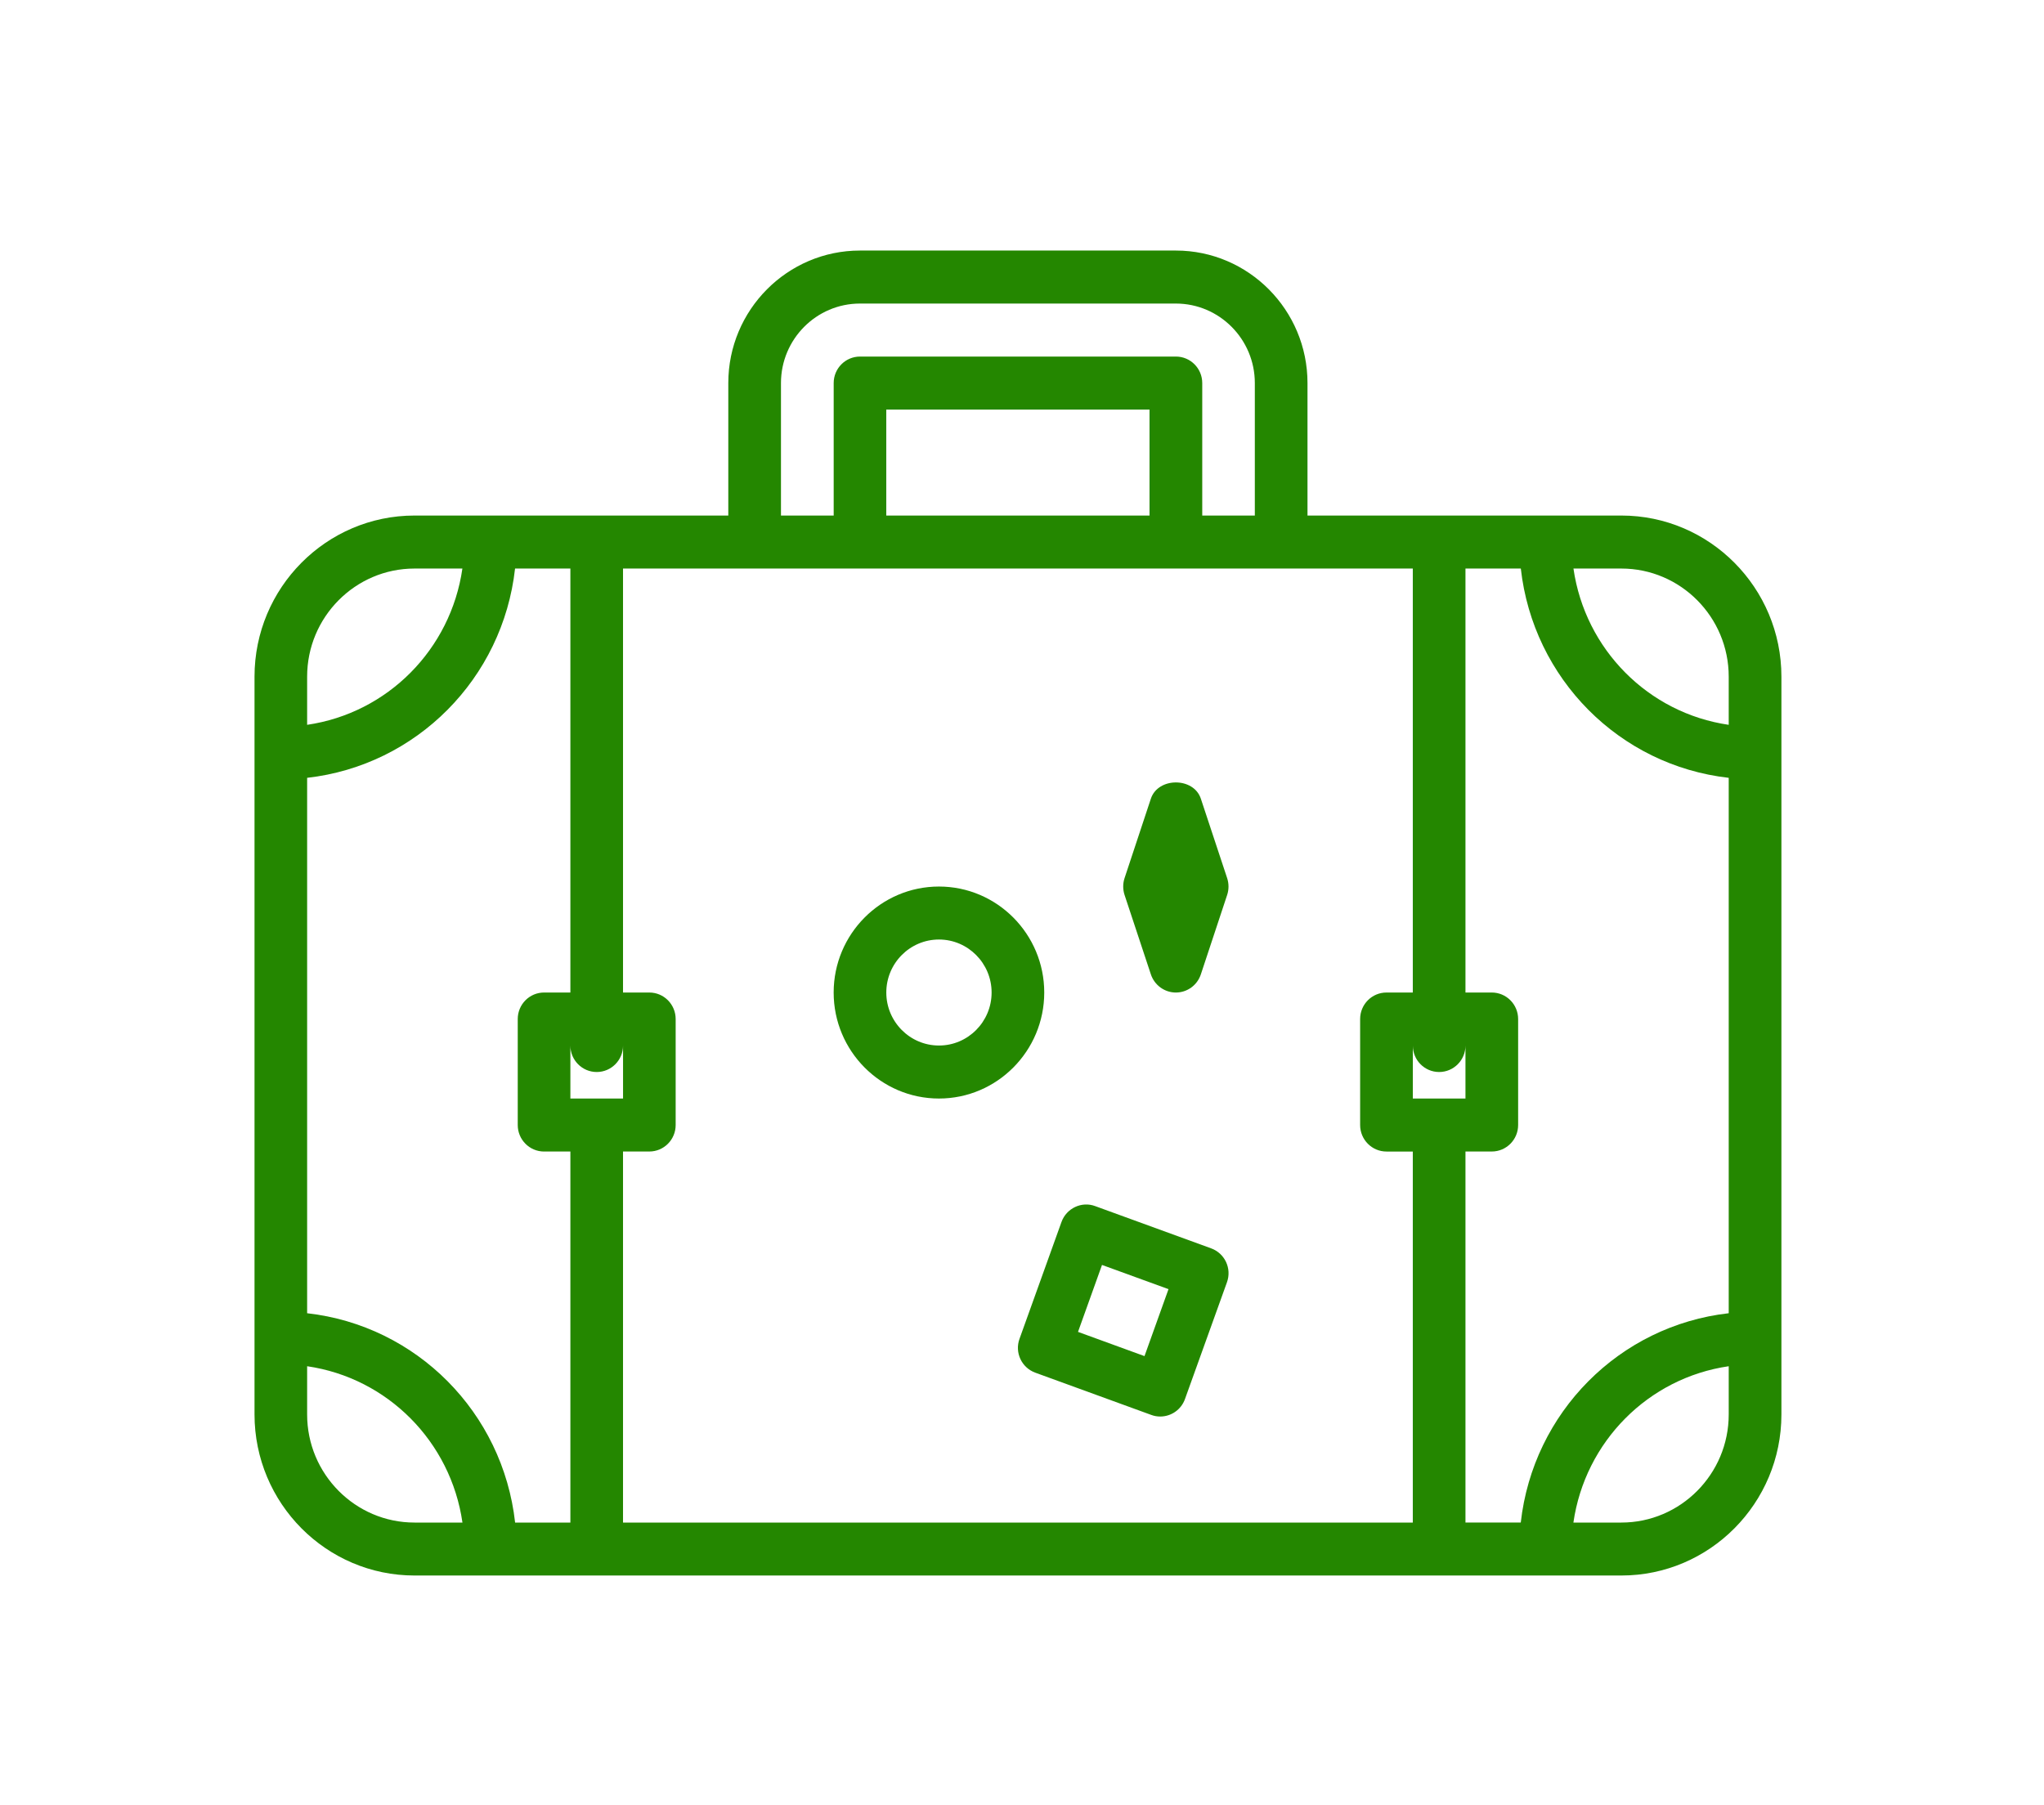 <svg xmlns="http://www.w3.org/2000/svg" width="77" height="68" viewBox="0 0 77 68">
    <g fill="none" fill-rule="evenodd">
        <g fill="#248700" fill-rule="nonzero">
            <g>
                <g>
                    <g>
                        <g>
                            <path d="M61.08 18.624H49.255v-4.992c0-2.752-2.224-4.992-4.959-4.992h-11.9c-2.736 0-4.96 2.24-4.96 4.992v4.992H15.615c-3.324 0-6.027 2.724-6.027 6.07V52.49c0 3.346 2.703 6.07 6.027 6.07H61.08c3.324 0 6.028-2.724 6.028-6.068V24.694c0-3.346-2.704-6.07-6.028-6.07zM29.42 13.632c0-1.651 1.335-2.995 2.975-2.995h11.901c1.64 0 2.975 1.344 2.975 2.995v4.992H45.29v-4.992c0-.551-.444-.998-.992-.998h-11.9c-.548 0-.992.447-.992.998v4.992H29.42v-4.992zm13.884.998v3.994h-9.917V14.63h9.917zM11.57 24.694c0-2.246 1.815-4.073 4.044-4.073h1.805c-.438 3.049-2.82 5.447-5.849 5.888v-1.815zm4.044 31.871c-2.229 0-4.044-1.827-4.044-4.073v-1.817c3.03.44 5.413 2.841 5.851 5.89h-1.807zm5.873 0h-2.082c-.462-4.15-3.713-7.422-7.835-7.887V28.506c4.12-.467 7.37-3.738 7.833-7.885h2.084v15.974h-.991c-.548 0-.992.447-.992.999v3.993c0 .551.444.999.992.999h.991v13.98zm0-17.973c0 .551.445.998.992.998.548 0 .992-.447.992-.998v1.997h-1.984v-1.997zm31.736 17.973H23.47v-13.98h.992c.547 0 .991-.447.991-.998v-3.993c0-.552-.444-.999-.991-.999h-.992V20.621h29.752v15.974h-.992c-.548 0-.992.447-.992.999v3.993c0 .551.444.999.992.999h.992v13.98zm0-17.973c0 .551.444.998.991.998.548 0 .992-.447.992-.998v1.997h-1.983v-1.997zm11.9 13.9c0 2.246-1.815 4.073-4.044 4.073h-1.807c.439-3.05 2.82-5.45 5.851-5.89v1.817zm0-3.814c-4.121.467-7.37 3.74-7.834 7.887h-2.083v-13.98h.992c.547 0 .992-.447.992-.998v-3.993c0-.552-.445-.999-.992-.999h-.992V20.621h2.085c.464 4.147 3.713 7.42 7.832 7.885v20.172zm0-22.169c-3.028-.44-5.41-2.84-5.849-5.888h1.805c2.23 0 4.044 1.827 4.044 4.073v1.815zm-29.751 6.093c-2.188 0-3.967 1.79-3.967 3.993s1.779 3.994 3.967 3.994c2.187 0 3.966-1.791 3.966-3.994 0-2.202-1.779-3.993-3.966-3.993zm0 5.99c-1.095 0-1.984-.897-1.984-1.997s.889-1.997 1.984-1.997c1.094 0 1.983.897 1.983 1.997s-.889 1.997-1.983 1.997zm8.925-1.997c.427 0 .805-.275.94-.683l.992-2.995c.067-.204.067-.425 0-.63l-.992-2.996c-.27-.815-1.61-.815-1.882 0l-.992 2.995c-.067.204-.067.425 0 .631l.992 2.995c.137.408.516.683.942.683zm1.329 9.639l-4.37-1.592c-.507-.19-1.083.08-1.269.6l-1.58 4.398c-.19.52.079 1.09.594 1.278l4.37 1.592c.11.042.224.06.337.06.405 0 .787-.252.932-.66l1.581-4.398c.188-.52-.08-1.09-.595-1.278zm-2.511 4.06l-2.505-.913.904-2.522 2.505.912-.904 2.522z" transform="translate(-916 -193) translate(130 120) translate(492 55) translate(261 .8) translate(33 18)"/>
                        </g>
                    </g>
                </g>
            </g>
        </g>
    </g>
</svg>
